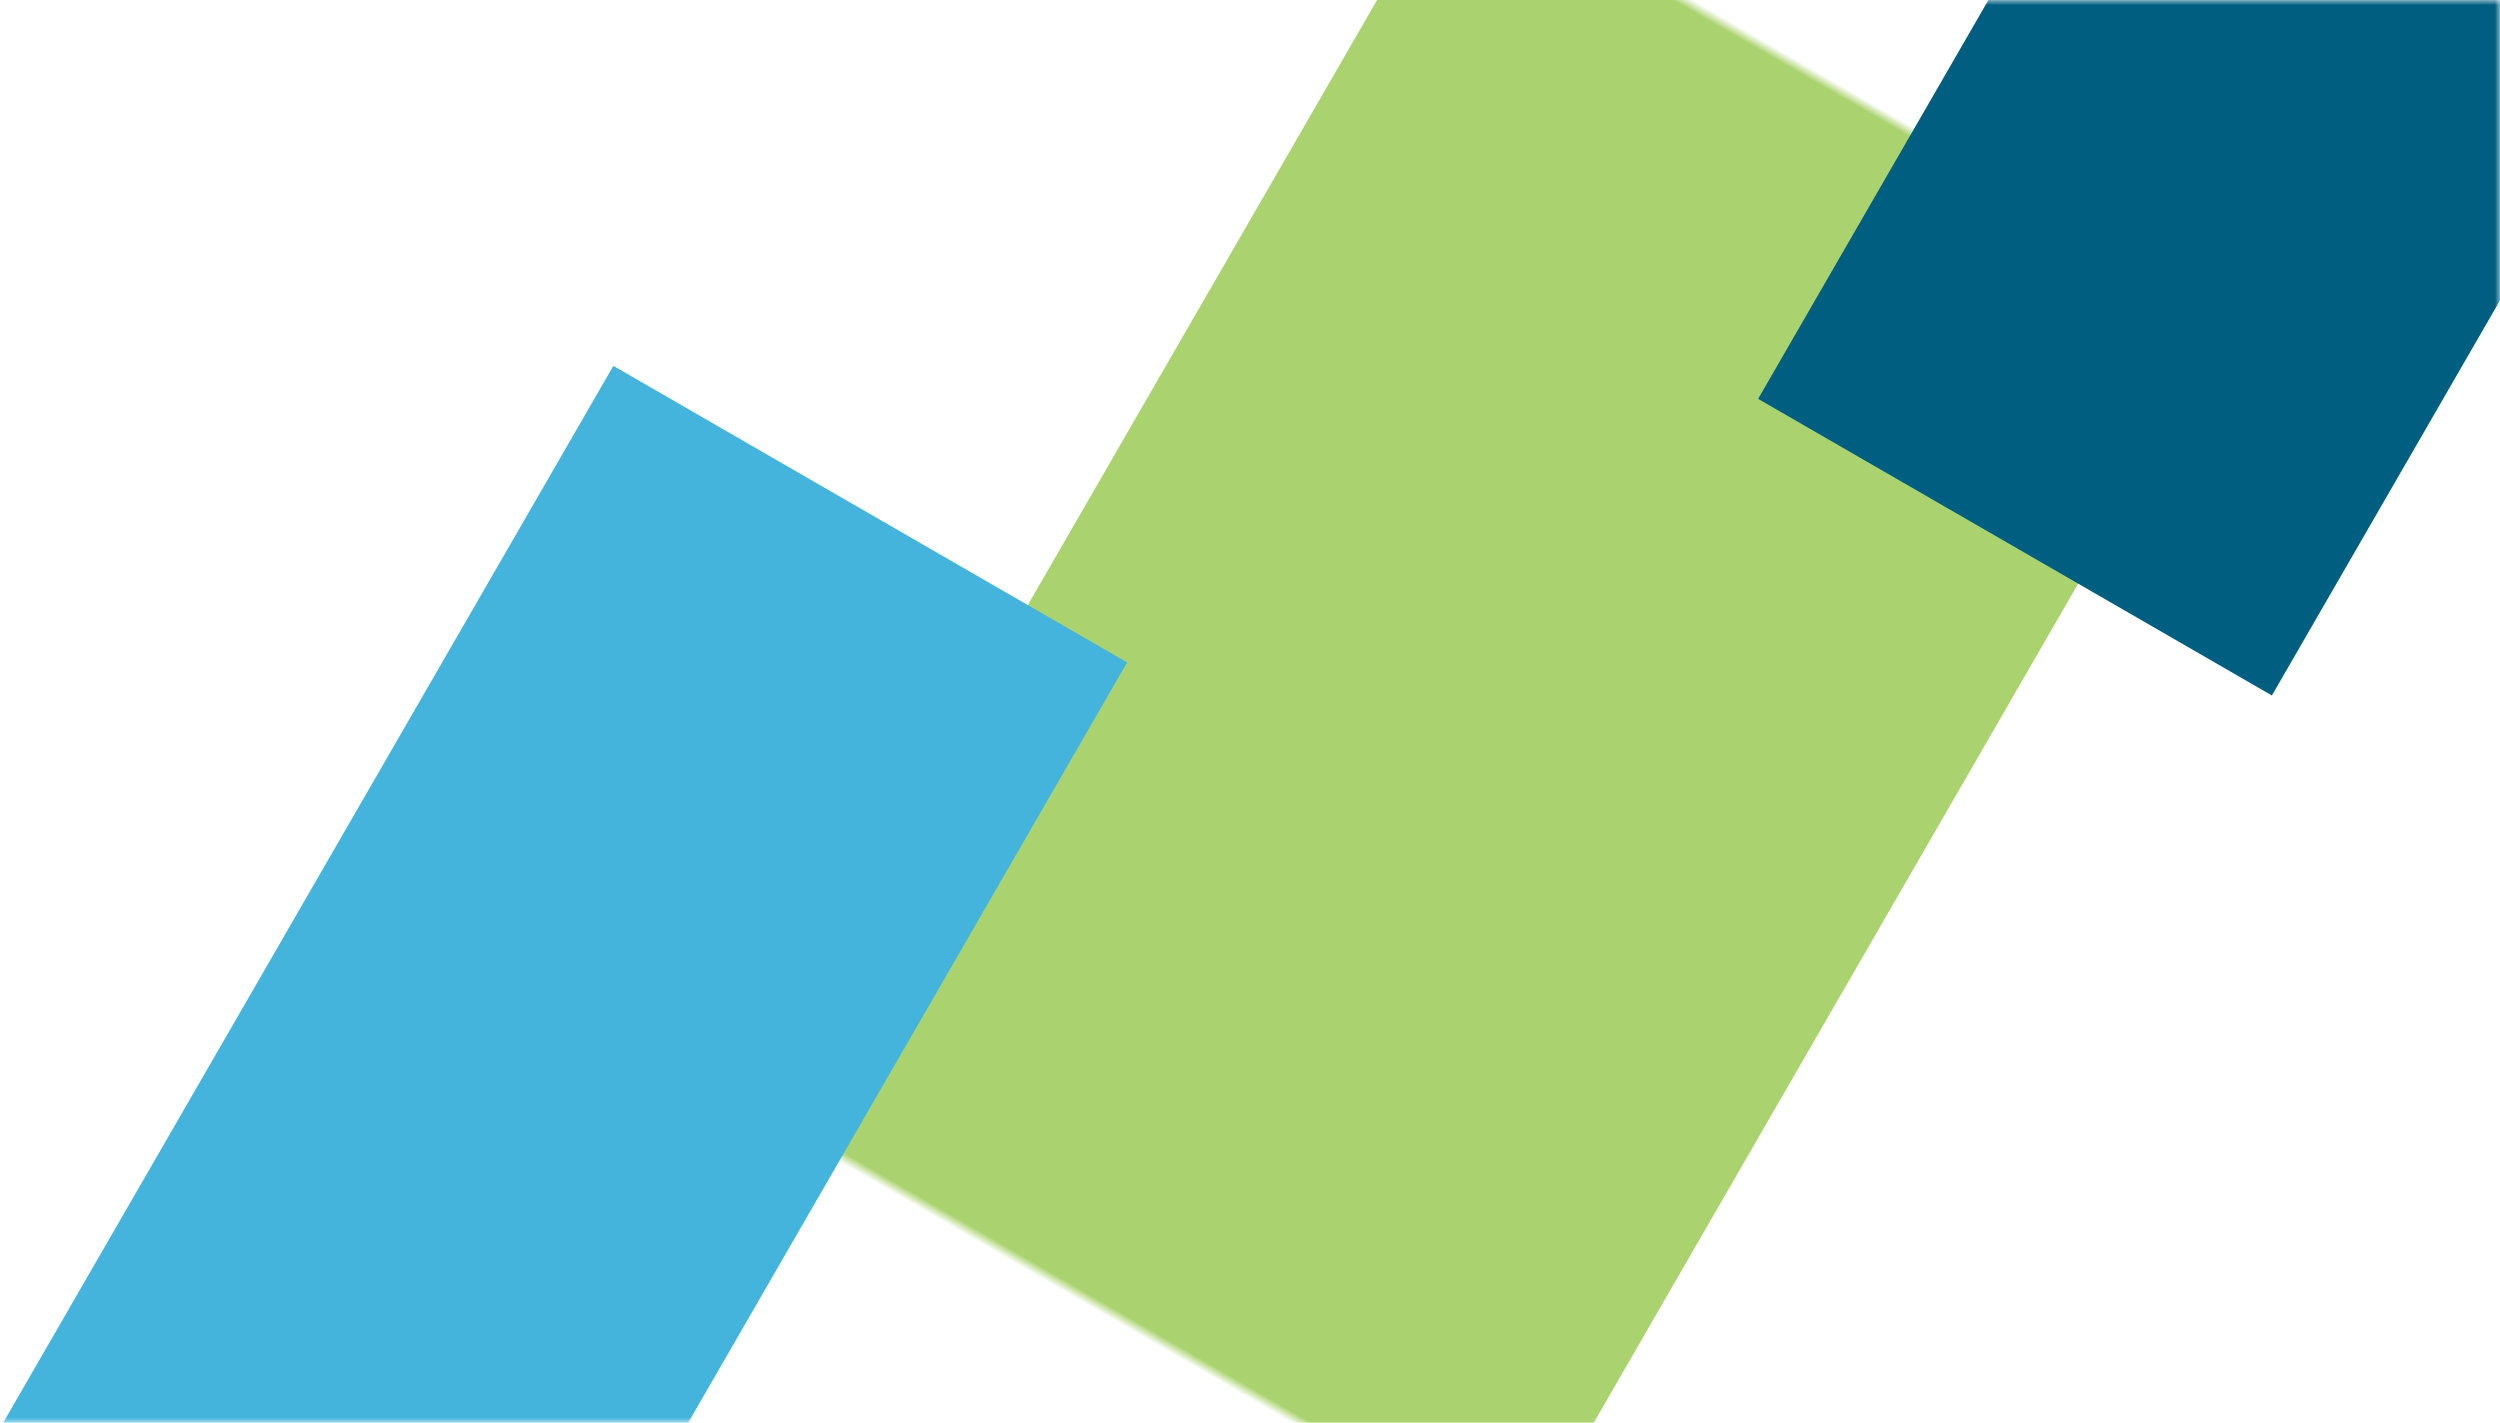 <svg xmlns="http://www.w3.org/2000/svg" xmlns:xlink="http://www.w3.org/1999/xlink" width="246" height="140" viewBox="0 0 246 140">
    <defs>
        <path id="a" d="M0 0h262v140H0z"/>
    </defs>
    <g fill="none" fill-rule="evenodd" transform="translate(-16)">
        <mask id="b" fill="#fff">
            <use xlink:href="#a"/>
        </mask>
        <path fill="#AAD36F" d="M119.226-56.526l88.46-.012v248.605h-88.46z" mask="url(#b)" transform="rotate(30 163.456 67.764)"/>
        <path fill="#005E80" d="M239.554 68.436L189 39.248 265.354-93l50.558 29.18-76.358 132.256z" mask="url(#b)"/>
        <path fill="#44B4DD" d="M50.554 197.436L0 168.248 76.354 36l50.558 29.18-76.358 132.256z" mask="url(#b)"/>
    </g>
</svg>

